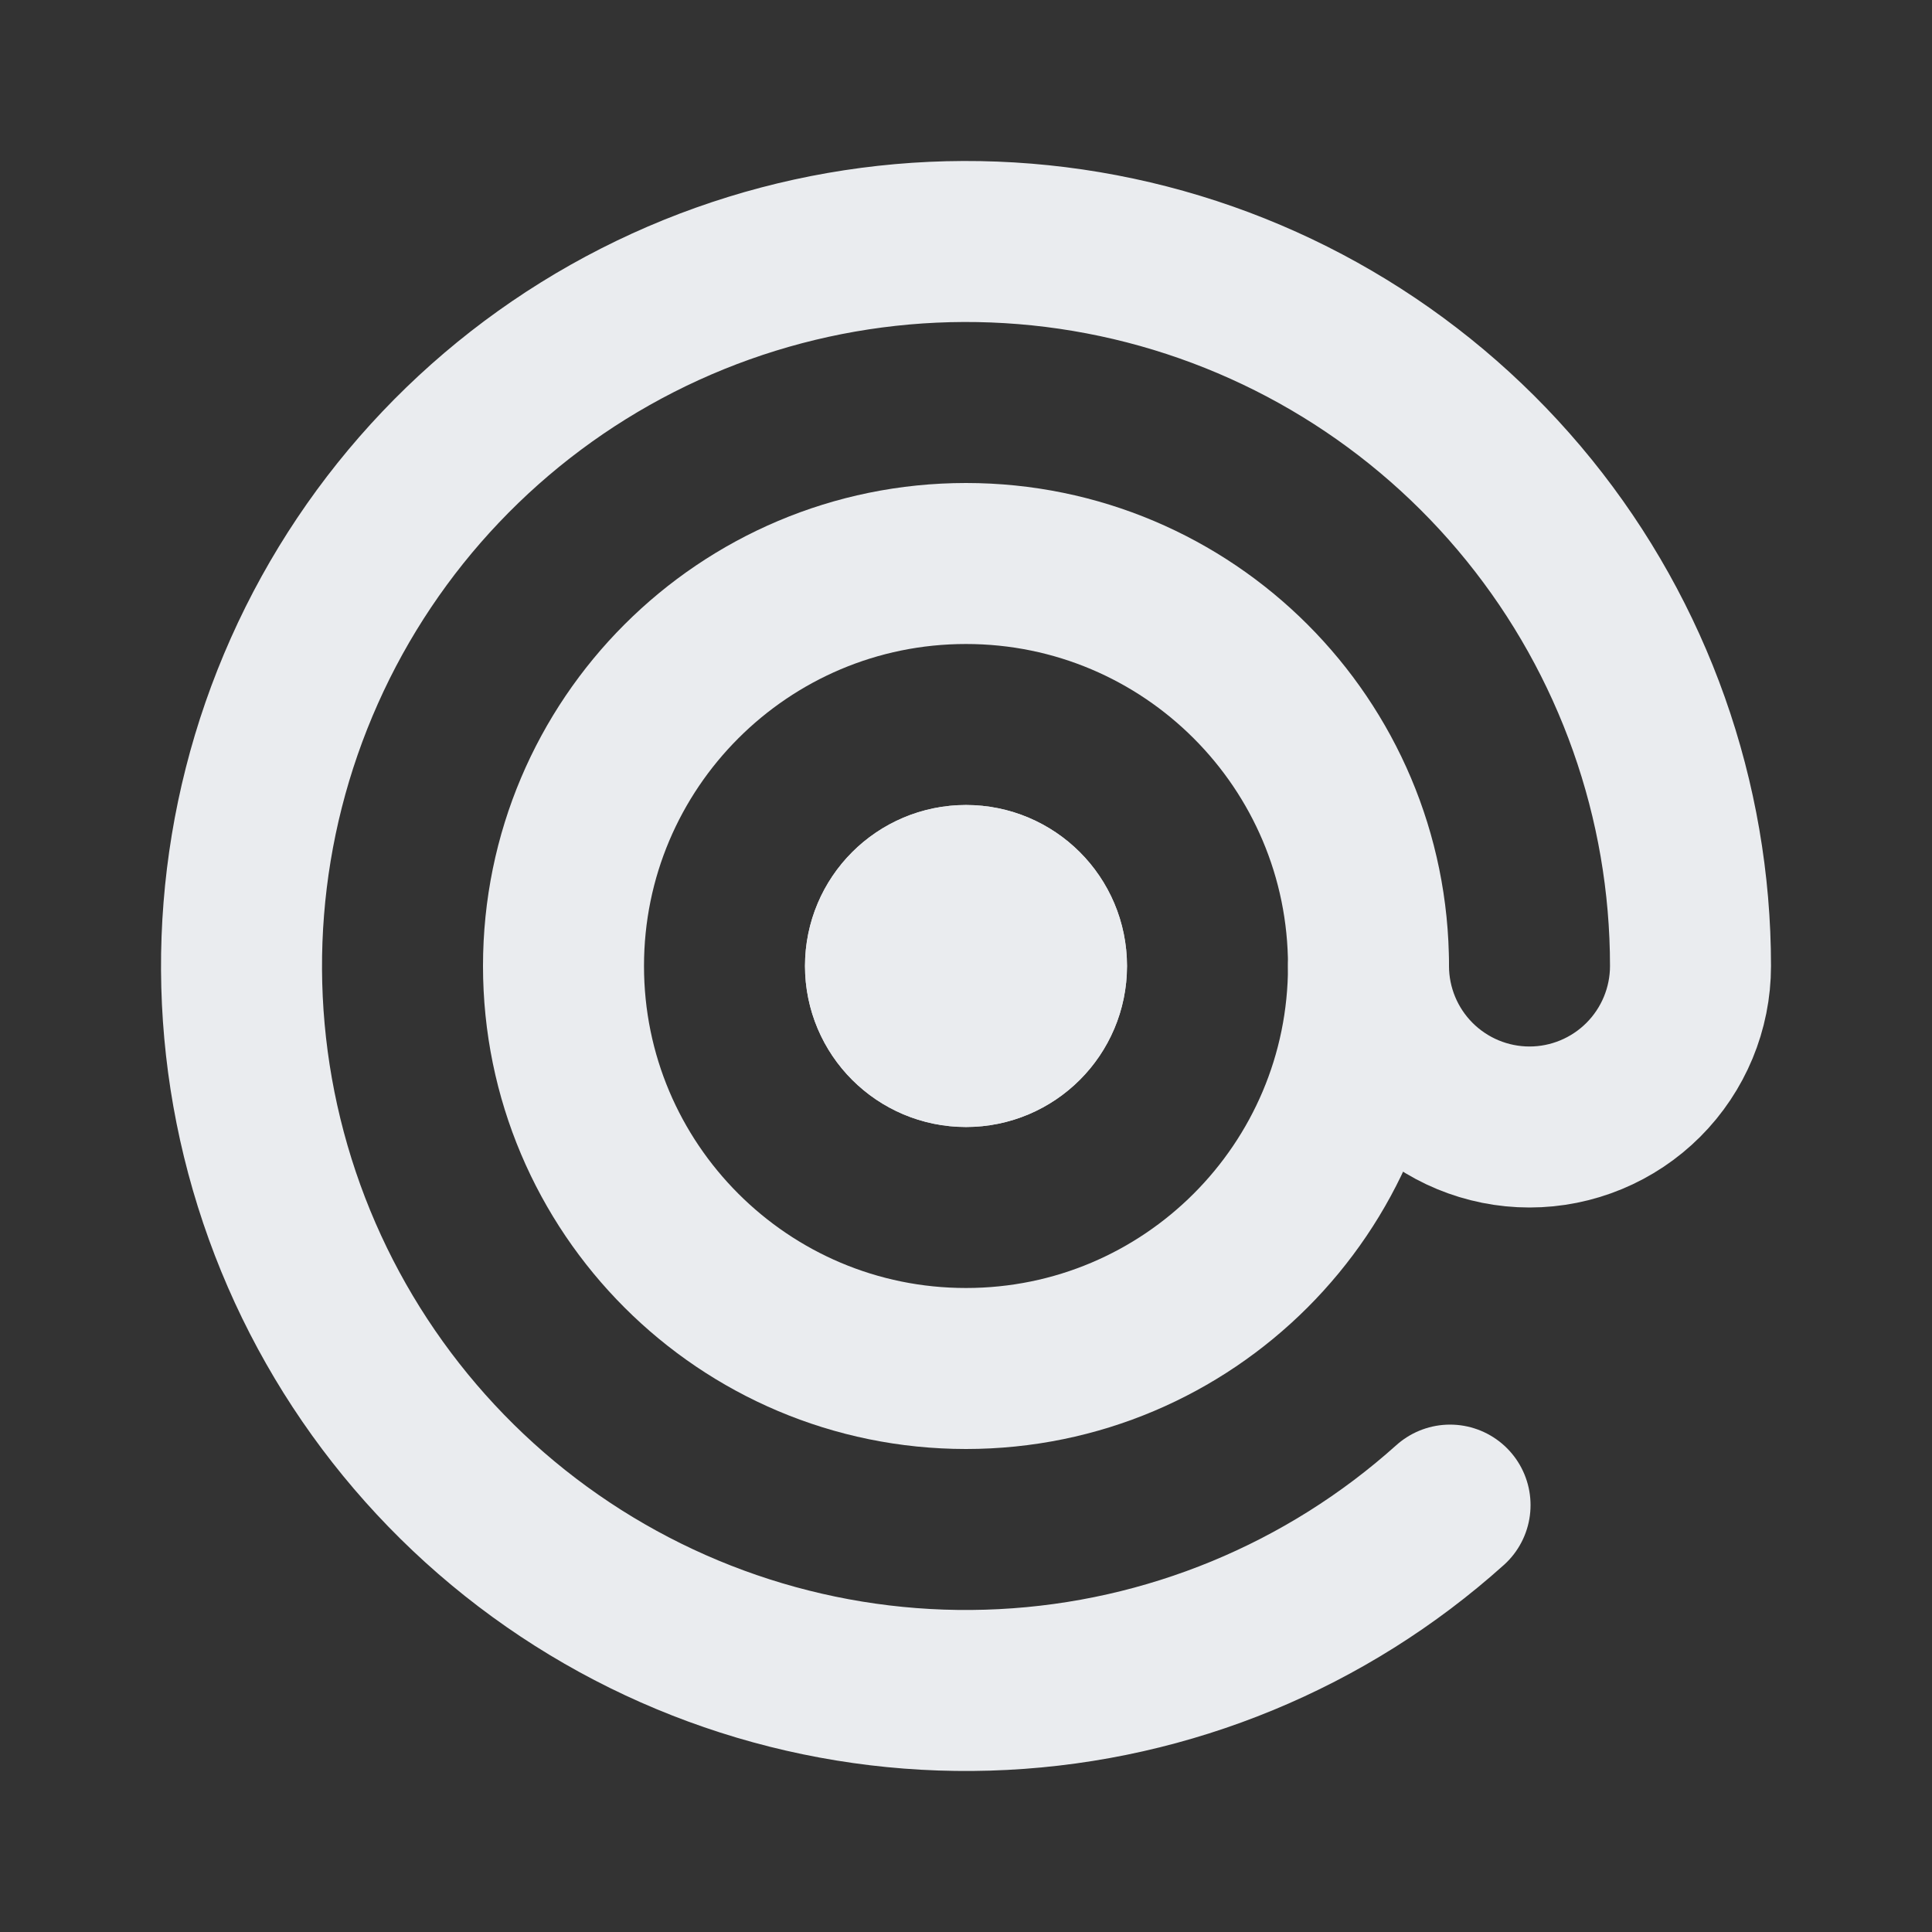 <svg width="24" height="24" viewBox="0 0 24 24" fill="none" xmlns="http://www.w3.org/2000/svg">
    <rect x="0" y="0" width="24" height="24" fill="#333333" stroke="none"/>
    <path d="M17 12C17 12.53 17.211 13.039 17.586 13.414C17.961 13.789 18.47 14 19 14C19.53 14 20.039 13.789 20.414 13.414C20.789 13.039 21 12.53 21 12C21 9.938 20.292 7.939 18.995 6.337C17.698 4.735 15.89 3.626 13.874 3.197C11.858 2.768 9.755 3.044 7.918 3.979C6.081 4.914 4.62 6.451 3.781 8.334C2.941 10.217 2.773 12.331 3.305 14.322C3.837 16.314 5.036 18.062 6.703 19.276C8.369 20.489 10.402 21.094 12.46 20.988C14.519 20.883 16.479 20.074 18.013 18.697" stroke="#EAECEF" stroke-width="2" stroke-linecap="round" stroke-linejoin="round"/>
    <path d="M12 17C14.761 17 17 14.761 17 12C17 9.239 14.761 7 12 7C9.239 7 7 9.239 7 12C7 14.761 9.239 17 12 17Z" stroke="#EAECEF" stroke-width="2" stroke-linecap="round" stroke-linejoin="round"/>
    <path d="M12 13C12.552 13 13 12.552 13 12C13 11.448 12.552 11 12 11C11.448 11 11 11.448 11 12C11 12.552 11.448 13 12 13Z" stroke="#EAECEF" stroke-width="2" stroke-linecap="round" stroke-linejoin="round"/>
    <path d="M12 13C12.552 13 13 12.552 13 12C13 11.448 12.552 11 12 11C11.448 11 11 11.448 11 12C11 12.552 11.448 13 12 13Z" stroke="#EAECEF" stroke-width="2" stroke-linecap="round" stroke-linejoin="round"/>
</svg>
